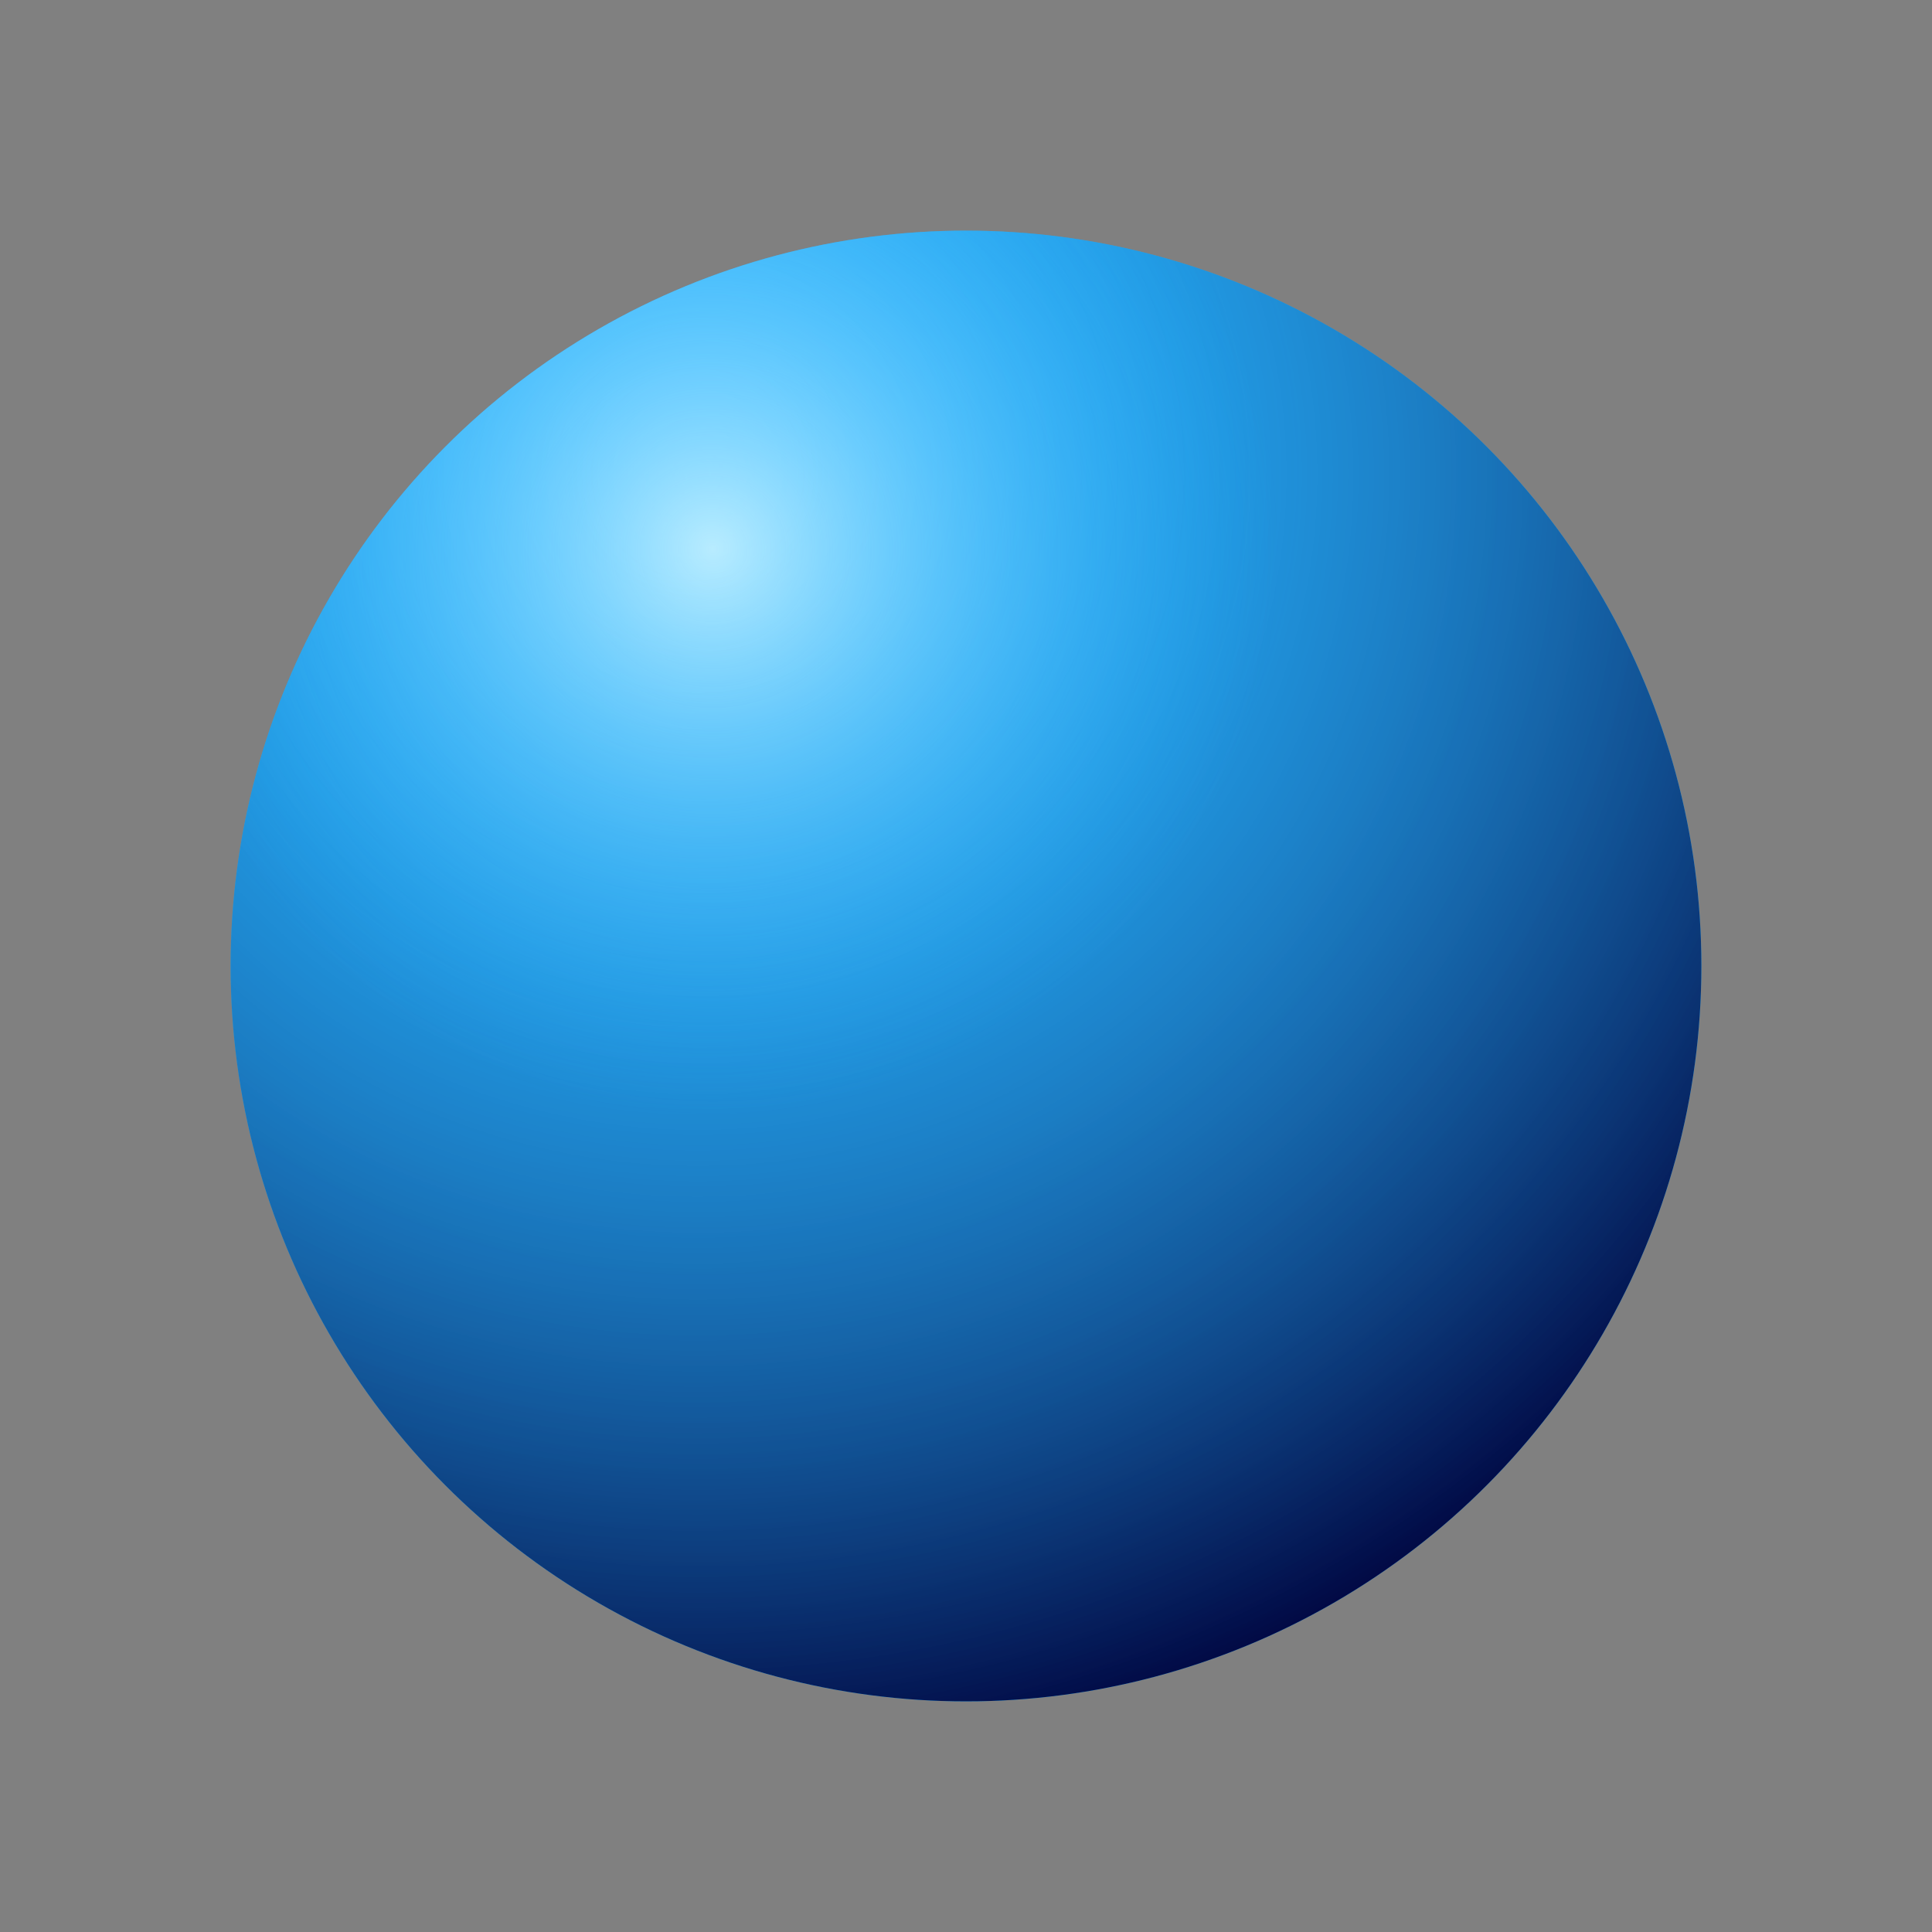 <svg xmlns="http://www.w3.org/2000/svg" version="1.1" xmlns:xlink="http://www.w3.org/1999/xlink"
  xmlns:svgjs="http://svgjs.dev/svgjs" viewBox="0 0 800 800">
  <rect x="0" y="0" width="800" height="800" fill="#808080" stroke="none"/>
  <defs>
    <radialGradient id="sssurface-grad-dark" r="88%" cx="32%" cy="17%">
      <stop offset="0%" stop-color="#27b3ff" stop-opacity="0"></stop>
      <stop offset="100%" stop-color="#000540" stop-opacity="1"></stop>
    </radialGradient>
    <radialGradient id="sssurface-grad-light" r="38%" cx="33%" cy="22%">
      <stop offset="0%" stop-color="#e8ffff" stop-opacity="0.75"></stop>
      <stop offset="100%" stop-color="#27b3ff" stop-opacity="0"></stop>
    </radialGradient>
  </defs>
  <g>
    <circle r="304.5" cx="400" cy="400" fill="#27b3ff"></circle>
    <circle r="304.5" cx="400" cy="400" fill="url(#sssurface-grad-dark)"></circle>
    <circle r="304.5" cx="400" cy="400" fill="url(#sssurface-grad-light)"></circle>
  </g>
</svg>
